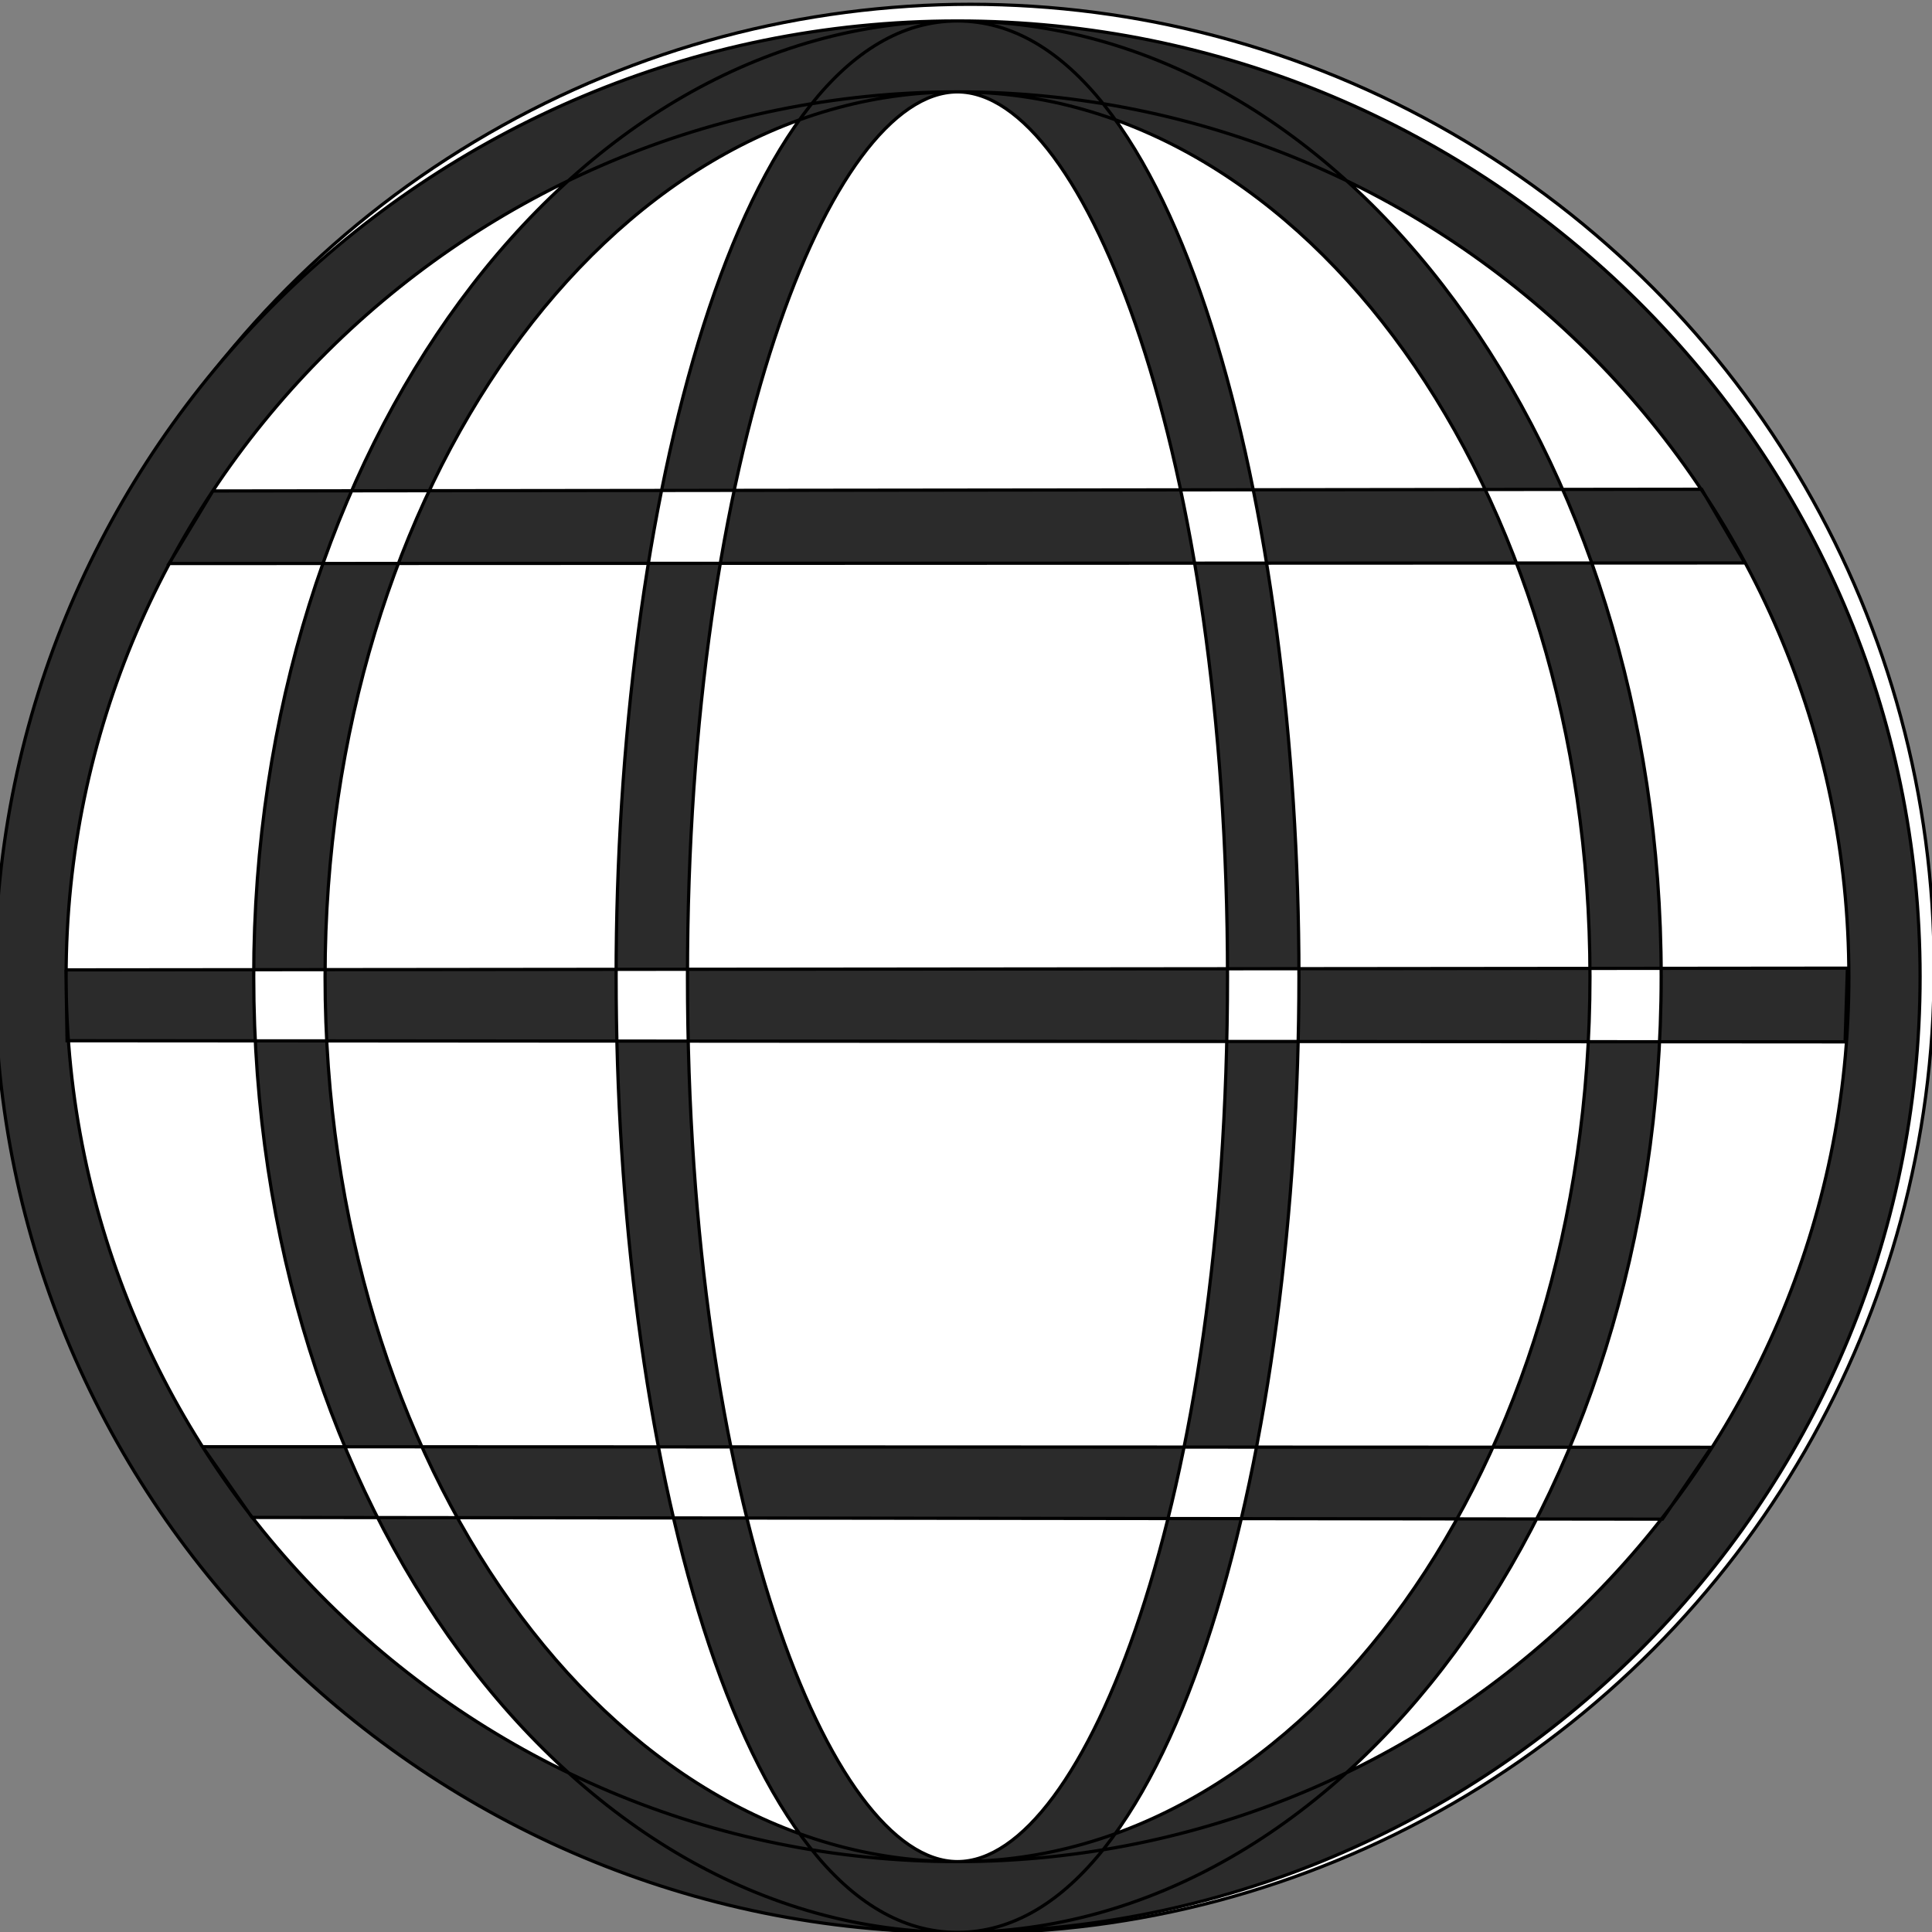 <svg width="600" height="600" xmlns="http://www.w3.org/2000/svg">
 <rect width="100%" height="100%" fill="#808080" stroke="none"/>
 <g>
  <title>Layer 1</title>
  <ellipse stroke="#000" ry="299.5" rx="299.333" id="svg_1" cy="300.833" cx="301.333" fill="#fff"/>
  <path id="svg_30" d="m280.088,643.923l0.569,0l0.176,-0.541l0.176,0.541l0.569,0l-0.46,0.334l0.176,0.541l-0.46,-0.334l-0.46,0.334l0.176,-0.541l-0.46,-0.334z" stroke-width="5" stroke="#000" fill="none"/>
  <path stroke="null" id="svg_3" d="m62.881,449.291l468.617,0.178l-15.207,22.313l-438.024,-0.533l-15.386,-21.958l0,0zm3.22,-296.817l462.355,-0.533l13.418,22.89l-489.37,0.178l13.597,-22.535zm-45.629,148.731l553.255,-0.533l-0.715,22.89l-552.182,-0.355l-0.358,-22.002zm553.713,2.123c0,151.537 -124.193,274.814 -276.873,274.814c-152.613,0 -276.783,-123.299 -276.783,-274.814c0,-151.516 124.193,-274.793 276.783,-274.793c152.679,-0.022 276.873,123.277 276.873,274.793zm-276.851,-296.817c-164.796,0 -298.9,133.14 -298.9,296.795c0,163.677 134.104,296.817 298.9,296.817c164.885,0 298.967,-133.14 298.967,-296.817c0,-163.655 -134.082,-296.795 -298.967,-296.795zm83.88,296.817c0,161.93 -44.189,274.814 -83.88,274.814c-39.645,0 -83.834,-112.884 -83.834,-274.814c0,-161.975 44.167,-274.793 83.834,-274.793c39.668,-0.022 83.88,112.818 83.88,274.793zm-83.88,-296.817c-68.844,0 -105.995,152.93 -105.995,296.795c0,143.908 37.151,296.817 105.995,296.817c68.845,0 106.063,-152.931 106.063,-296.817c-0.022,-143.865 -37.218,-296.795 -106.063,-296.795zm196.446,296.817c0,151.537 -88.156,274.814 -196.446,274.814c-108.268,0 -196.378,-123.299 -196.378,-274.814c0,-151.516 88.111,-274.793 196.378,-274.793c108.29,-0.022 196.446,123.277 196.446,274.793zm-196.446,-296.817c-120.473,0 -218.54,133.14 -218.54,296.795c0,163.677 98.067,296.817 218.54,296.817c120.518,0 218.563,-133.14 218.563,-296.817c0,-163.655 -98.045,-296.795 -218.563,-296.795z" fill="#2b2b2b"/>
 </g>

</svg>